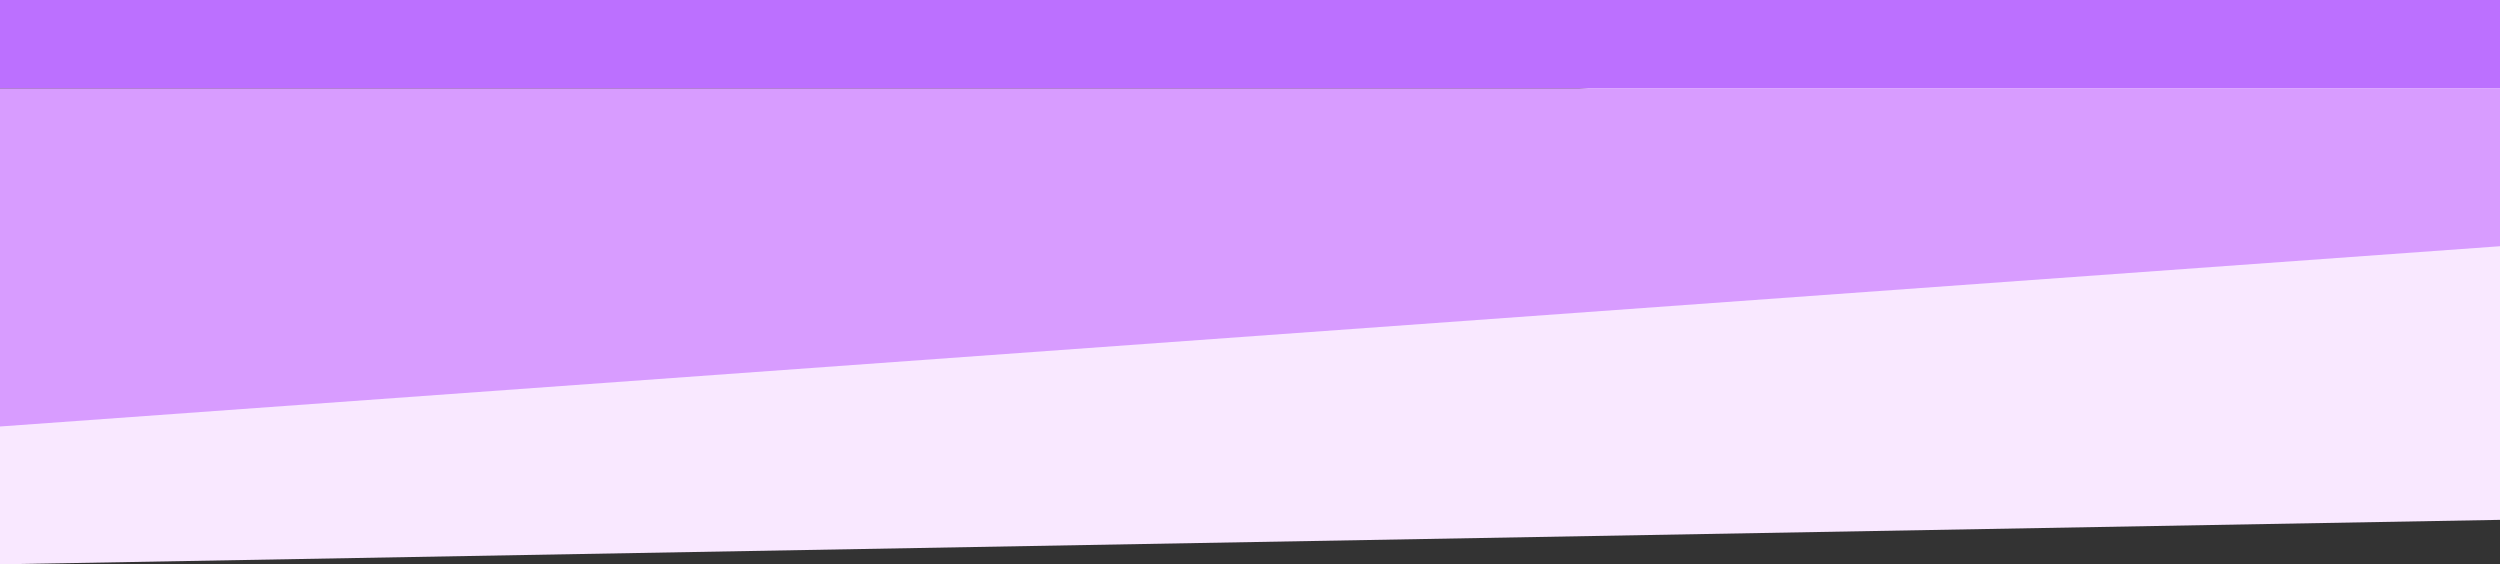 <?xml version="1.0" encoding="utf-8"?>
<!-- Generator: Adobe Illustrator 24.3.0, SVG Export Plug-In . SVG Version: 6.00 Build 0)  -->
<svg version="1.1" id="Capa_1" xmlns="http://www.w3.org/2000/svg" xmlns:xlink="http://www.w3.org/1999/xlink" x="0px" y="0px"
	 viewBox="0 0 848.8 191.6" style="enable-background:new 0 0 848.8 191.6;" xml:space="preserve">
<rect x="0" y="0" width="848.8" height="191.6" fill="#333333" stroke="none"/>
<style type="text/css">
	.st0{fill:#F9E8FF;}
	.st1{fill:#BC70FF;}
	.st2{fill:#D89CFF;}
</style>
<path id="Trazado_602" class="st0" d="M848.8,176.5L0,191.6l0,0V82.5l419.7-39.4l246.7-27.3h182.5v160.7H848.8z"/>
<rect id="Rectángulo_102" class="st1" width="848.8" height="30"/>
<path id="Trazado_603" class="st2" d="M848.8,30v53.6L0,144.8V30H848.8z"/>
</svg>
